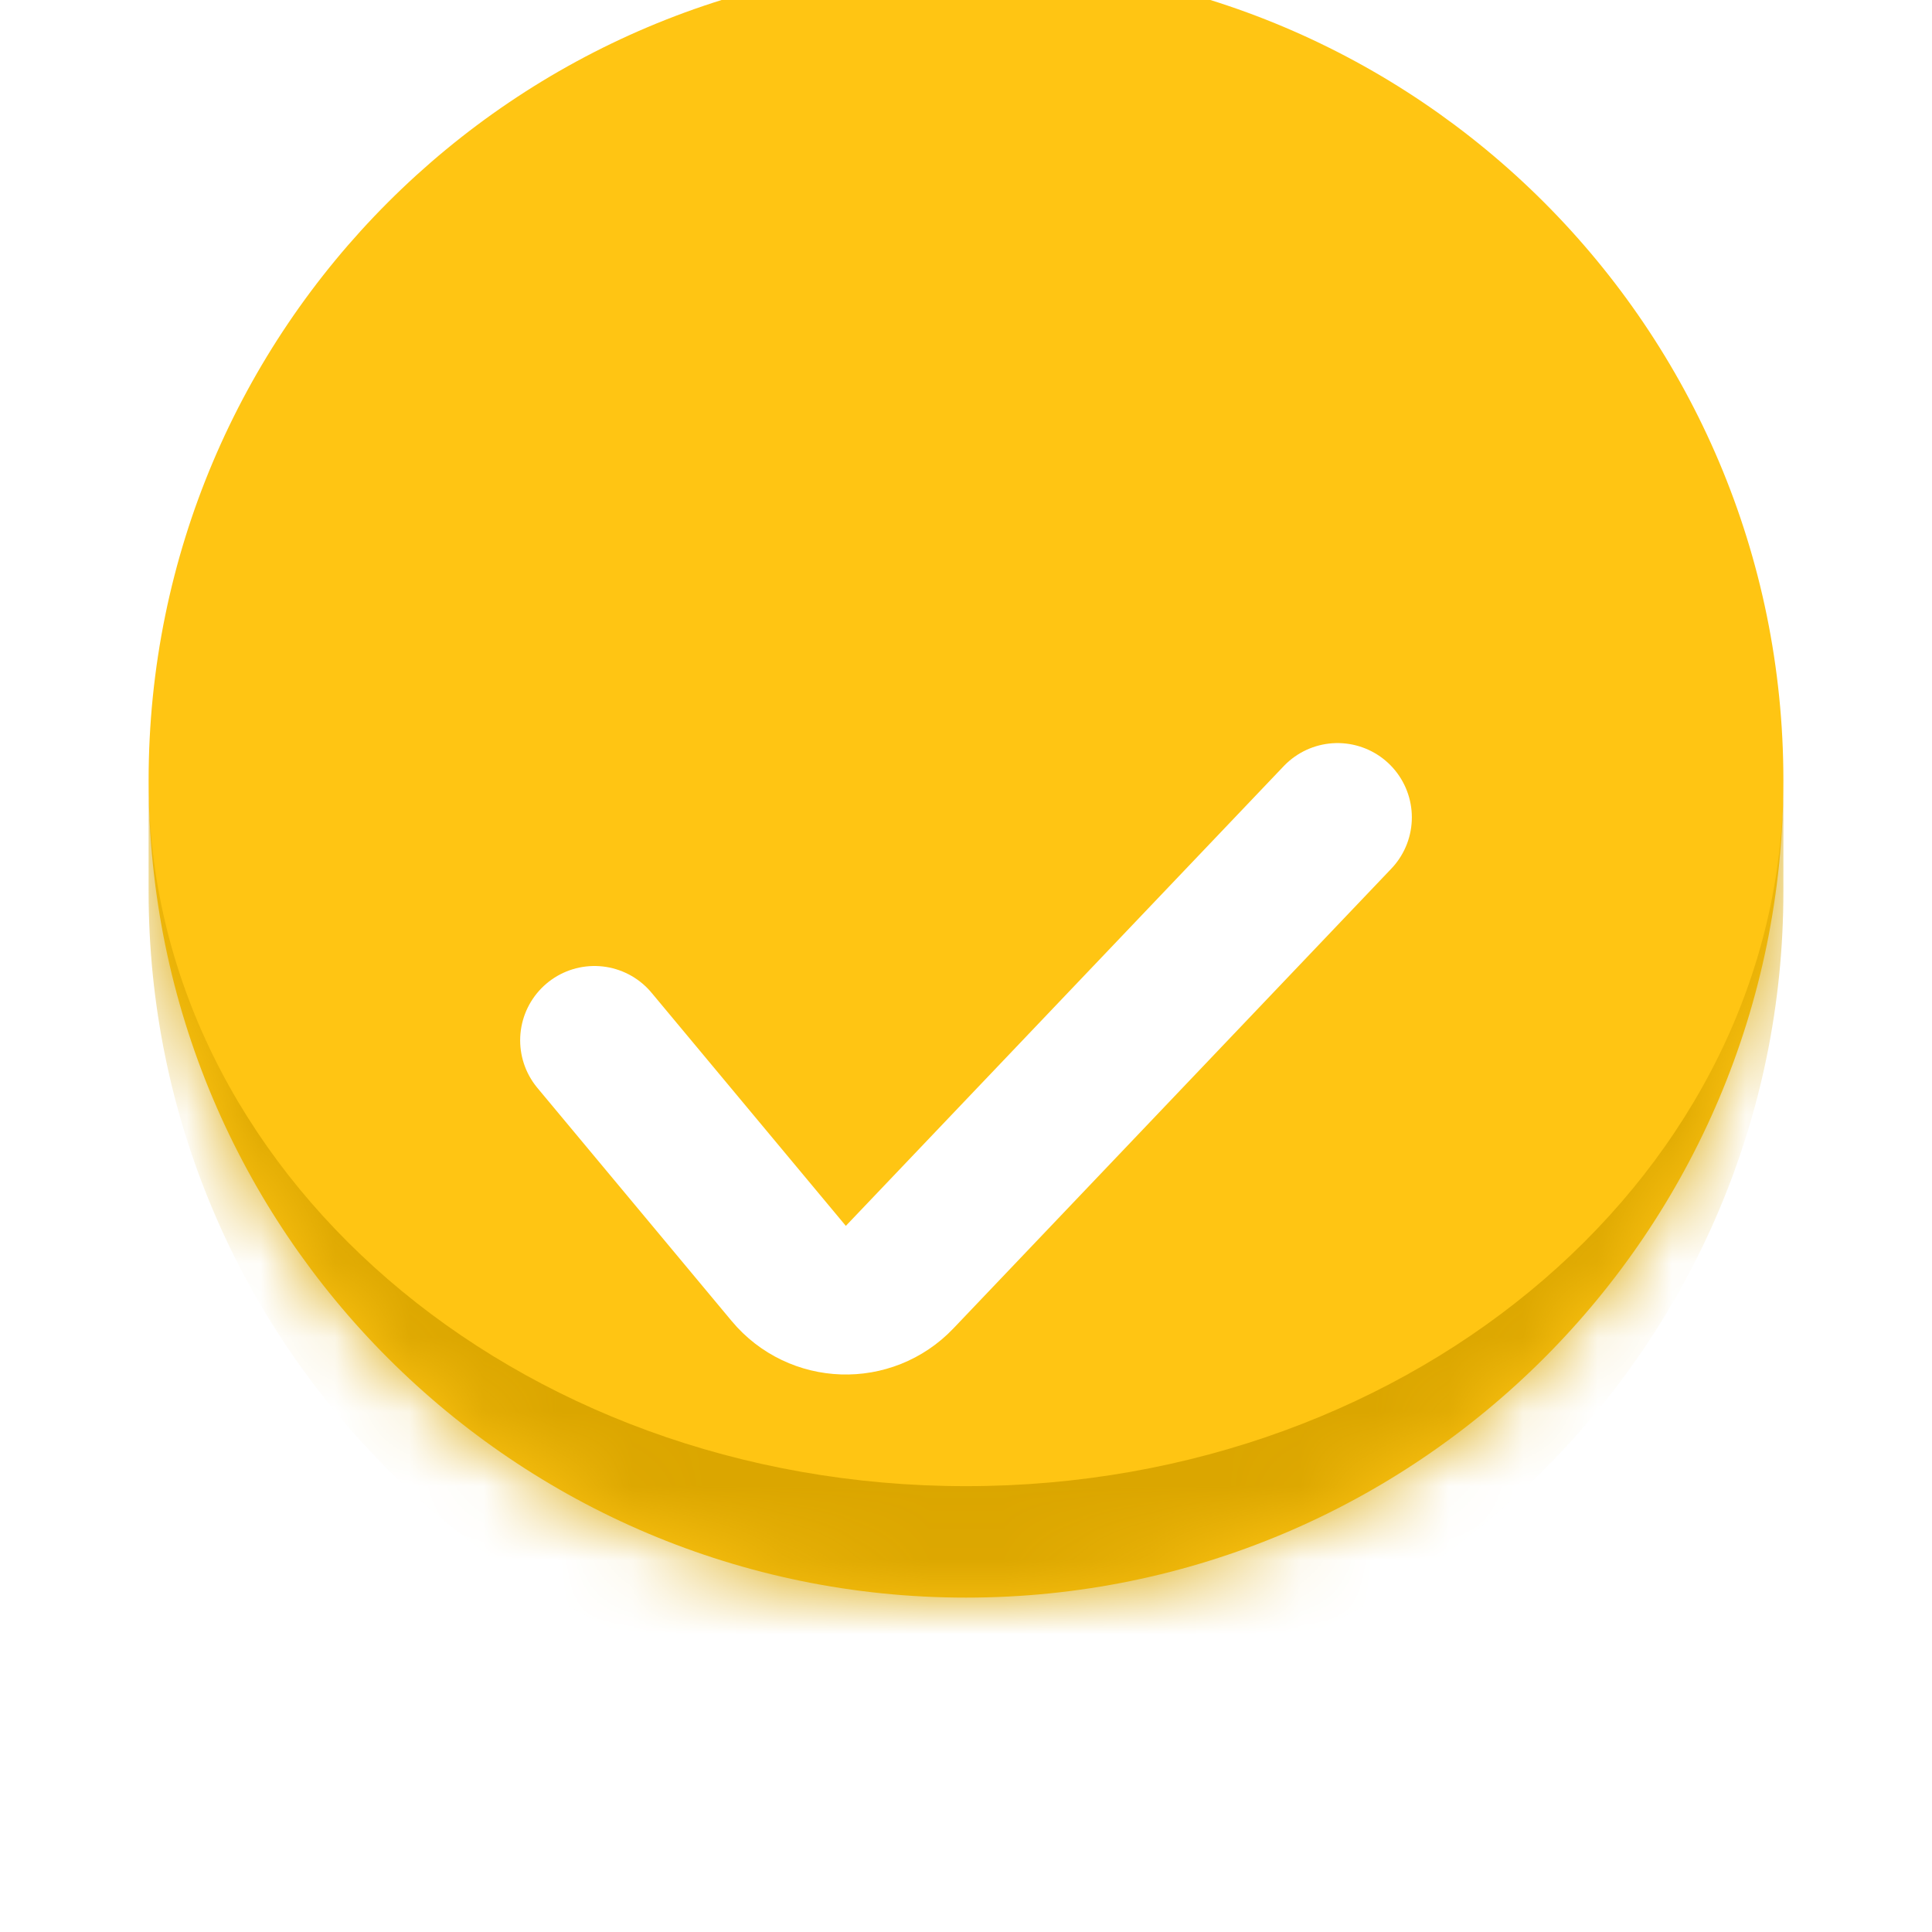 <svg xmlns="http://www.w3.org/2000/svg" width="26" height="26" viewBox="0 0 26 26" fill="none">
  <g filter="url(#filter0_di_1951_15579)">
    <mask id="path-1-inside-1_1951_15579" fill="white">
      <path d="M2 13C2 6.925 6.925 2 13 2C19.075 2 24 6.925 24 13C24 19.075 19.075 24 13 24C6.925 24 2 19.075 2 13Z"/>
    </mask>
    <path d="M2 13C2 6.925 6.925 2 13 2C19.075 2 24 6.925 24 13C24 19.075 19.075 24 13 24C6.925 24 2 19.075 2 13Z" fill="#FFC513"/>
    <path d="M2 2H24H2ZM24 14.5C24 20.575 19.075 25.5 13 25.5C6.925 25.5 2 20.575 2 14.5V13C2 18.247 6.925 22.5 13 22.5C19.075 22.5 24 18.247 24 13V14.5ZM2 24V2V24ZM24 2V24V2Z" fill="#DBA600" mask="url(#path-1-inside-1_1951_15579)"/>
  </g>
  <g filter="url(#filter1_d_1951_15579)">
    <path d="M8 12L10.615 15.138C10.998 15.597 11.695 15.62 12.107 15.187L18 9" stroke="white" stroke-width="2" stroke-linecap="round" stroke-linejoin="round"/>
  </g>
  <defs>
    <filter id="filter0_di_1951_15579" x="1" y="-0.5" width="24" height="25.5" filterUnits="userSpaceOnUse" color-interpolation-filters="sRGB">
      <feFlood flood-opacity="0" result="BackgroundImageFix"/>
      <feColorMatrix in="SourceAlpha" type="matrix" values="0 0 0 0 0 0 0 0 0 0 0 0 0 0 0 0 0 0 127 0" result="hardAlpha"/>
      <feMorphology radius="1" operator="dilate" in="SourceAlpha" result="effect1_dropShadow_1951_15579"/>
      <feOffset/>
      <feComposite in2="hardAlpha" operator="out"/>
      <feColorMatrix type="matrix" values="0 0 0 0 1 0 0 0 0 0.878 0 0 0 0 0.522 0 0 0 1 0"/>
      <feBlend mode="normal" in2="BackgroundImageFix" result="effect1_dropShadow_1951_15579"/>
      <feBlend mode="normal" in="SourceGraphic" in2="effect1_dropShadow_1951_15579" result="shape"/>
      <feColorMatrix in="SourceAlpha" type="matrix" values="0 0 0 0 0 0 0 0 0 0 0 0 0 0 0 0 0 0 127 0" result="hardAlpha"/>
      <feOffset dy="-2.5"/>
      <feGaussianBlur stdDeviation="1.5"/>
      <feComposite in2="hardAlpha" operator="arithmetic" k2="-1" k3="1"/>
      <feColorMatrix type="matrix" values="0 0 0 0 0.859 0 0 0 0 0.651 0 0 0 0 0 0 0 0 1 0"/>
      <feBlend mode="normal" in2="shape" result="effect2_innerShadow_1951_15579"/>
    </filter>
    <filter id="filter1_d_1951_15579" x="3" y="6" width="20" height="16.498" filterUnits="userSpaceOnUse" color-interpolation-filters="sRGB">
      <feFlood flood-opacity="0" result="BackgroundImageFix"/>
      <feColorMatrix in="SourceAlpha" type="matrix" values="0 0 0 0 0 0 0 0 0 0 0 0 0 0 0 0 0 0 127 0" result="hardAlpha"/>
      <feOffset dy="2"/>
      <feGaussianBlur stdDeviation="2"/>
      <feComposite in2="hardAlpha" operator="out"/>
      <feColorMatrix type="matrix" values="0 0 0 0 0 0 0 0 0 0 0 0 0 0 0 0 0 0 0.5 0"/>
      <feBlend mode="normal" in2="BackgroundImageFix" result="effect1_dropShadow_1951_15579"/>
      <feBlend mode="normal" in="SourceGraphic" in2="effect1_dropShadow_1951_15579" result="shape"/>
    </filter>
  </defs>
</svg>